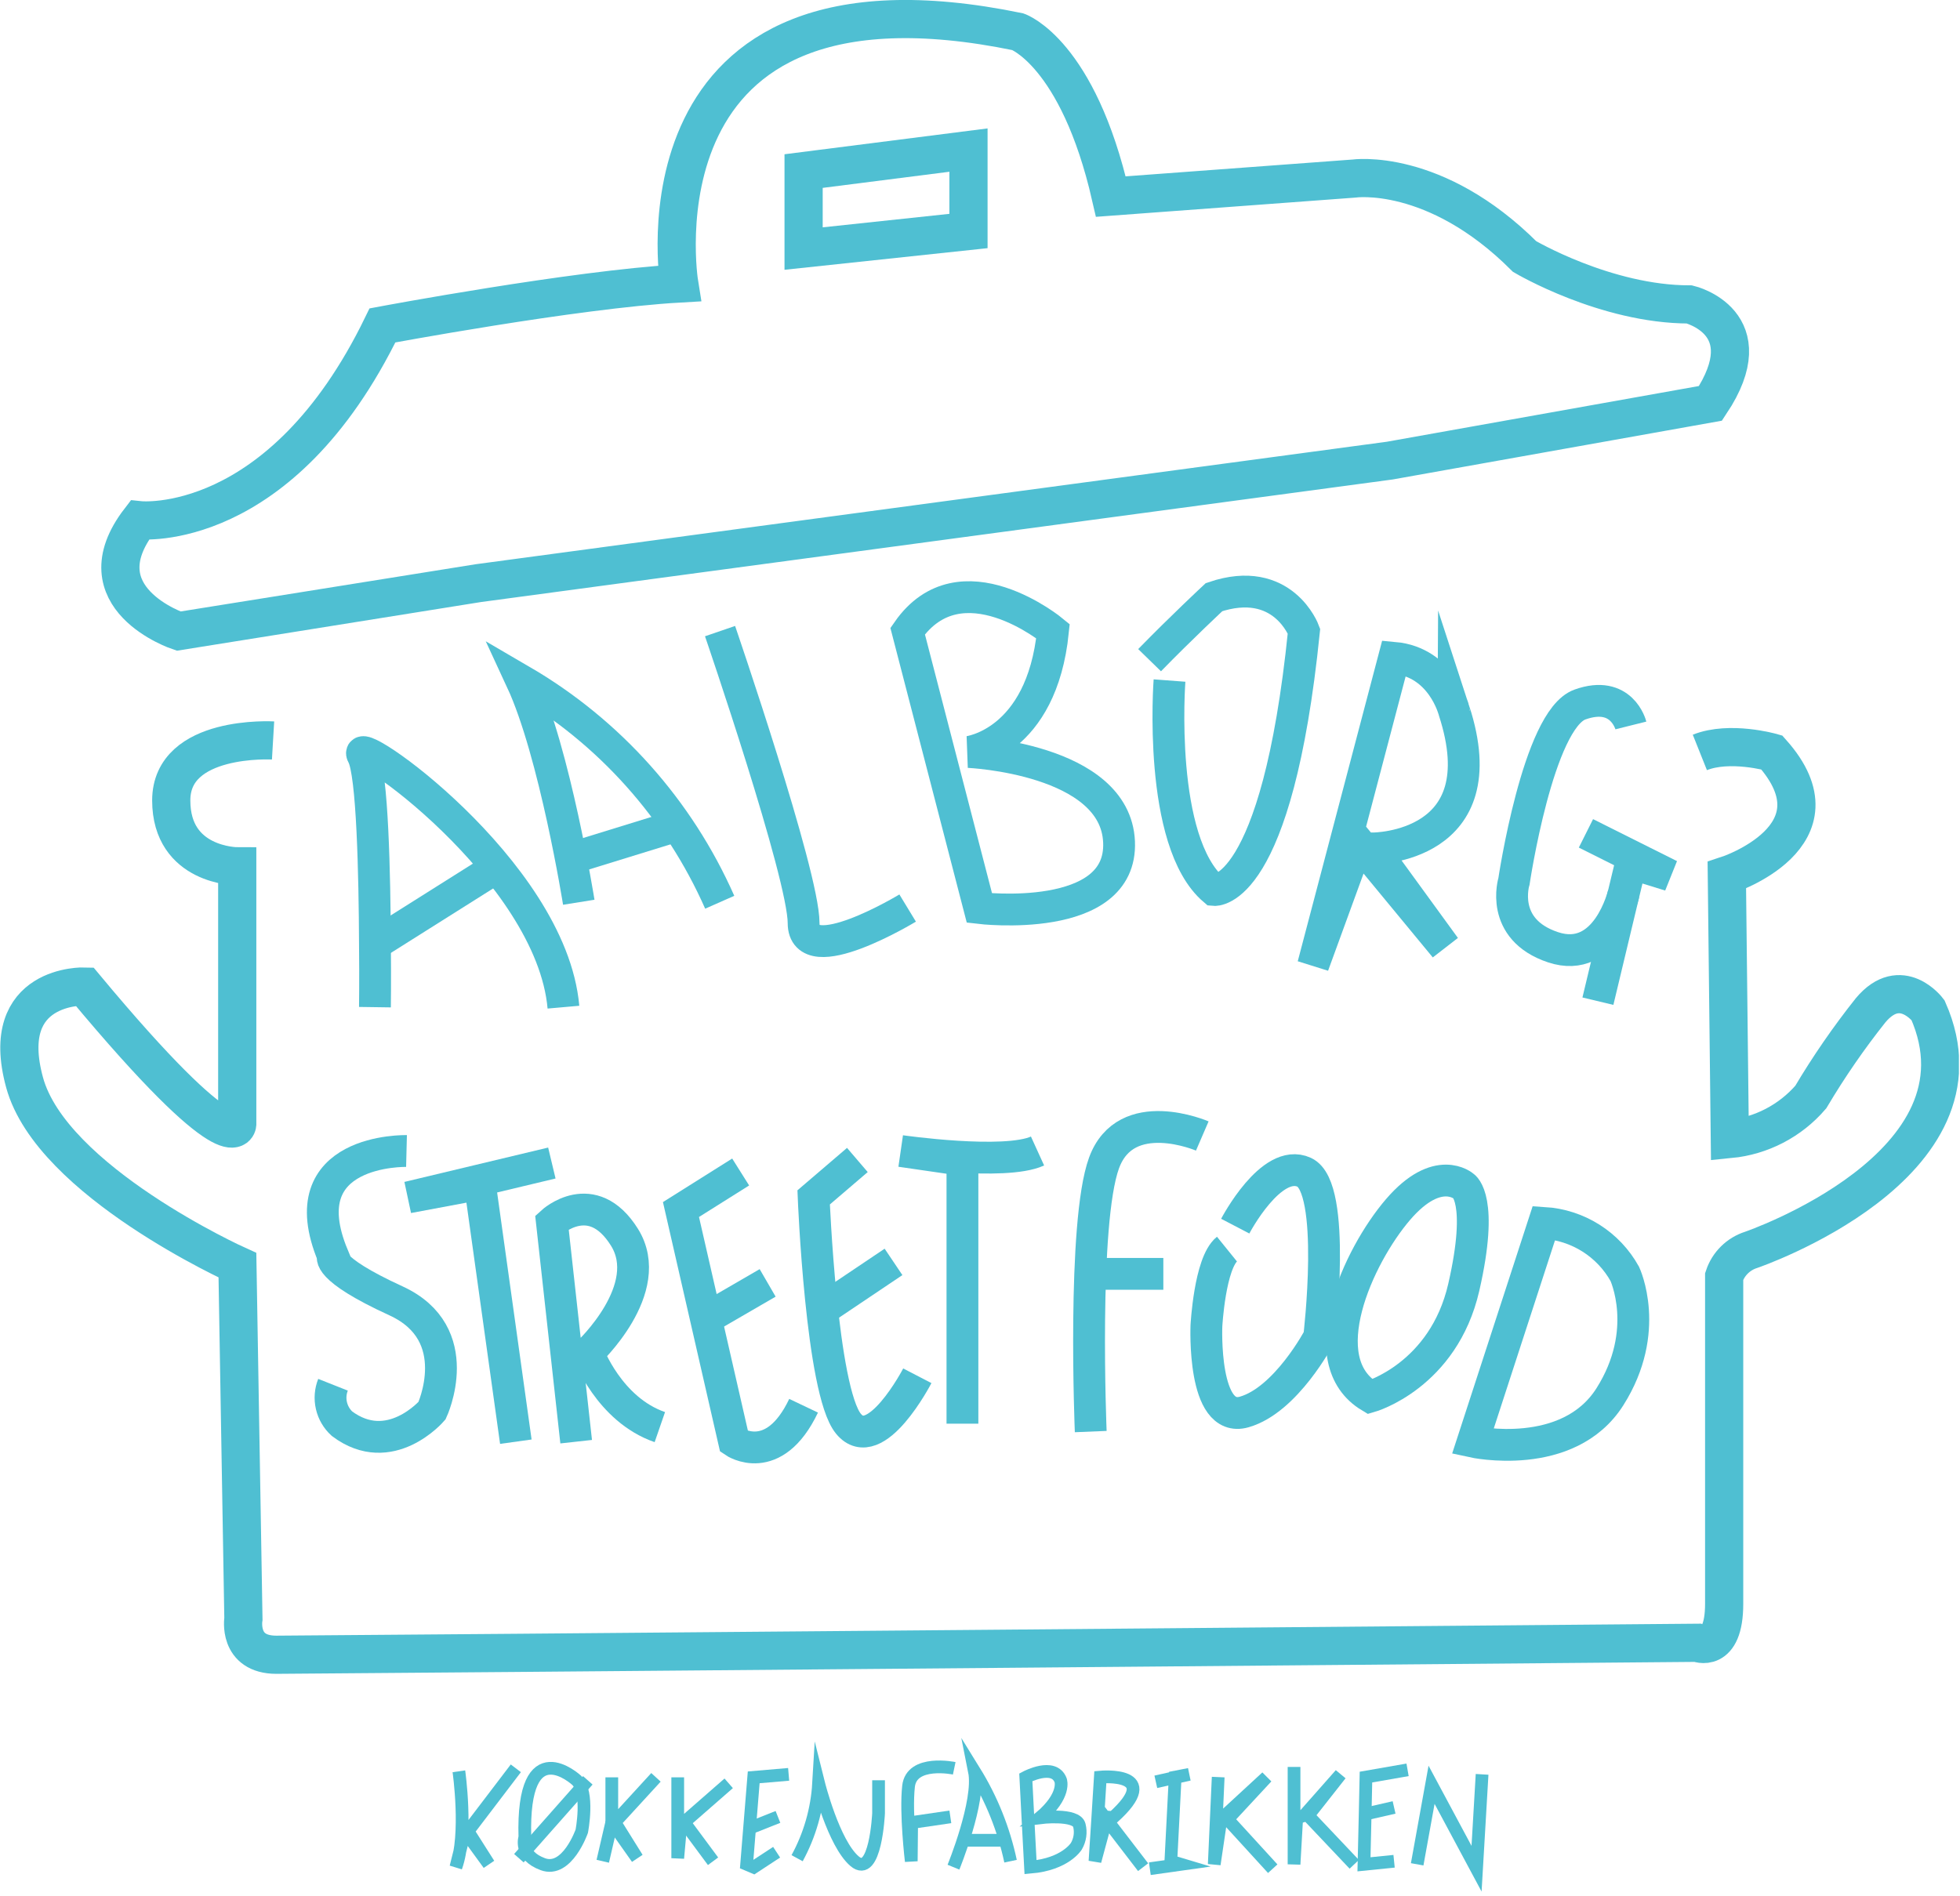<svg width="308" height="298" viewBox="0 0 308 298" fill="none" xmlns="http://www.w3.org/2000/svg">
<g id="logoanimation" clip-path="url(#clip0)">
<g id="Moving-lid">
<path id="Vector" d="M75.17 91.66L28.07 99.2C28.07 99.2 12.53 94.01 21.95 81.77C21.95 81.77 44.09 84.12 60.1 51.15C60.1 51.15 90.25 45.5 106.73 44.56C106.73 44.56 98.25 -7.73 159.96 4.99C159.96 4.99 169.38 8.29 174.56 30.9L212.73 28.07C212.73 28.07 225.45 26.19 239.58 40.32C239.58 40.32 252.3 47.85 265.49 47.85C265.49 47.85 277.26 50.68 268.79 63.4L218.39 72.4L75.17 91.66Z" stroke="#4FBFD2" stroke-width="6" stroke-miterlimit="10"/>
<path id="Vector_2" d="M126.28 26.89V39.07L152.19 36.31V23.59L126.28 26.89Z" stroke="#4FBFD2" stroke-width="6" stroke-miterlimit="10"/>
</g>
<g id="Gryde">
<g id="Gryde_2">
<path id="Vector_3" d="M42.91 116.39C42.91 116.39 26.91 115.45 26.91 125.81C26.91 136.17 37.28 136.17 37.28 136.17V176.73C37.28 176.73 36.81 183.32 13.28 155.06C13.28 155.06 -0.38 154.59 3.86 170.14C8.1 185.69 37.31 198.87 37.31 198.87L38.25 254.45C38.25 254.45 37.31 260.1 43.43 260.1C49.55 260.1 266.7 258.22 266.7 258.22C266.7 258.22 270.94 260.1 270.94 252.09V200.63C271.267 199.651 271.821 198.763 272.556 198.039C273.291 197.314 274.187 196.773 275.17 196.46C275.17 196.46 313.8 183.27 302.97 158.78C302.97 158.78 298.73 153.13 293.97 158.78C290.524 163.115 287.377 167.678 284.55 172.44C281.315 176.193 276.761 178.556 271.83 179.04L271.36 137.58C271.36 137.58 290.2 131.46 278.42 118.27C278.42 118.27 271.83 116.39 267.12 118.27" stroke="#4FBFD2" stroke-width="6" stroke-miterlimit="10"/>
</g>
<g id="K&#195;&#184;kkenfabrikken">
<path id="Vector_4" d="M72.11 278.42C72.11 278.42 73.53 288.31 71.64 293.49L73.05 287.84L76.82 293.02L73.53 287.84L81.06 277.95" stroke="#4FBFD2" stroke-width="2" stroke-miterlimit="10"/>
<path id="Vector_5" d="M92.37 279.84L81.54 292.08" stroke="#4FBFD2" stroke-width="2" stroke-miterlimit="10"/>
<path id="Vector_6" d="M90.61 279.83C90.61 279.83 82 271.83 82.48 288.78C82.48 288.78 81.48 291.61 85.3 293.02C89.12 294.43 91.42 287.84 91.42 287.84C91.42 287.84 92.61 281.73 90.61 279.83Z" stroke="#4FBFD2" stroke-width="2" stroke-miterlimit="10"/>
<path id="Vector_7" d="M96.14 279.37V286.43L100.13 292.08L96.61 286.43L103.08 279.37" stroke="#4FBFD2" stroke-width="2" stroke-miterlimit="10"/>
<path id="Vector_8" d="M94.72 292.56L96.14 286.43" stroke="#4FBFD2" stroke-width="2" stroke-miterlimit="10"/>
<path id="Vector_9" d="M106.5 279.37V292.08L106.97 286.9L114.51 280.31" stroke="#4FBFD2" stroke-width="2" stroke-miterlimit="10"/>
<path id="Vector_10" d="M112.05 292.56L107.51 286.43" stroke="#4FBFD2" stroke-width="2" stroke-miterlimit="10"/>
<path id="Vector_11" d="M122.25 285.59L117.79 287.36" stroke="#4FBFD2" stroke-width="2" stroke-miterlimit="10"/>
<path id="Vector_12" d="M123.93 278.9L118.44 279.37L117.33 293.03L118.44 293.5L122.04 291.14" stroke="#4FBFD2" stroke-width="2" stroke-miterlimit="10"/>
<path id="Vector_13" d="M125.26 292.08C127.241 288.454 128.396 284.435 128.64 280.31C128.64 280.31 130.99 289.73 134.29 292.55C137.59 295.37 138.06 285.02 138.06 285.02V279.83" stroke="#4FBFD2" stroke-width="2" stroke-miterlimit="10"/>
<path id="Vector_14" d="M149.95 277.95C149.95 277.95 143.24 276.54 142.77 280.78C142.3 285.02 143.2 292.55 143.2 292.55L143.26 286.47L149.34 285.58" stroke="#4FBFD2" stroke-width="2" stroke-miterlimit="10"/>
<path id="Vector_15" d="M149.83 293.49C149.83 293.49 154.07 283.13 153.13 278.42C155.819 282.769 157.737 287.549 158.8 292.55" stroke="#4FBFD2" stroke-width="2" stroke-miterlimit="10"/>
<path id="Vector_16" d="M157.37 289.26H151.36" stroke="#4FBFD2" stroke-width="2" stroke-miterlimit="10"/>
<path id="Vector_17" d="M161.94 293.49L161.54 285.97L161.2 279.36C161.2 279.36 165.6 277.01 166.67 279.83C166.67 279.83 167.57 282.19 163.41 285.72C163.41 285.72 169.14 285.02 169.61 286.9C169.894 288.019 169.725 289.205 169.14 290.2C169.14 290.2 167.44 293.02 161.94 293.49Z" stroke="#4FBFD2" stroke-width="2" stroke-miterlimit="10"/>
<path id="Vector_18" d="M179.63 293.49L173.85 285.96L172.07 292.55L172.52 285.55L172.91 279.33C172.91 279.33 183.01 278.39 174.91 285.69L173.25 285.55" stroke="#4FBFD2" stroke-width="2" stroke-miterlimit="10"/>
<path id="Vector_19" d="M180.69 293.73L185.59 293.04L183.99 292.56L184.67 279.33L186.88 278.9L181.63 280.07" stroke="#4FBFD2" stroke-width="2" stroke-miterlimit="10"/>
<path id="Vector_20" d="M191.43 279.33L190.81 293.04L191.86 285.96L199.05 279.33L192.9 285.96L200 293.73" stroke="#4FBFD2" stroke-width="2" stroke-miterlimit="10"/>
<path id="Vector_21" d="M203.35 277.73V293.04L203.77 285.73L204.94 285.38L210.66 278.9L205.56 285.38L212.81 293.04" stroke="#4FBFD2" stroke-width="2" stroke-miterlimit="10"/>
<path id="Vector_22" d="M219.07 284.1L214.52 285.14" stroke="#4FBFD2" stroke-width="2" stroke-miterlimit="10"/>
<path id="Vector_23" d="M221.19 278.19L214.65 279.33L214.53 284.89L214.34 293.04L219.07 292.56" stroke="#4FBFD2" stroke-width="2" stroke-miterlimit="10"/>
<path id="Vector_24" d="M222.7 293.04L224.96 280.54L232.03 293.73L232.9 278.9" stroke="#4FBFD2" stroke-width="2" stroke-miterlimit="10"/>
</g>
</g>
<g id="Aalborg">
<path id="Vector_25" d="M58.92 158.31C58.92 158.31 58.98 154.08 58.92 148.38C58.87 137.59 58.54 121.52 57 118.74C54.64 114.5 86.63 136.64 88.54 158.31" stroke="#4FBFD2" stroke-width="5" stroke-miterlimit="10"/>
<path id="Vector_26" d="M76.82 137.12L58.96 148.38" stroke="#4FBFD2" stroke-width="5" stroke-miterlimit="10"/>
<path id="Vector_27" d="M90.95 141.82C90.95 141.82 87.19 118.27 81.95 106.97C95.746 115.014 106.649 127.211 113.1 141.82" stroke="#4FBFD2" stroke-width="5" stroke-miterlimit="10"/>
<path id="Vector_28" d="M89.71 134.93L106.5 129.75" stroke="#4FBFD2" stroke-width="5" stroke-miterlimit="10"/>
<path id="Vector_29" d="M113.15 99.2C113.15 99.2 126.28 137.5 126.28 145.08C126.28 152.66 142.63 142.73 142.63 142.73" stroke="#4FBFD2" stroke-width="5" stroke-miterlimit="10"/>
<path id="Vector_30" d="M142.63 99.2L153.91 142.73C153.91 142.73 176.43 145.44 175.85 132.32C175.27 119.2 152.19 118.2 152.19 118.2C152.19 118.2 163.68 116.84 165.47 99.2C165.47 99.2 150.97 87.19 142.63 99.2Z" stroke="#4FBFD2" stroke-width="5" stroke-miterlimit="10"/>
<path id="Vector_31" d="M183.78 106.97C183.78 106.97 181.86 132.32 190.78 139.9C190.78 139.9 200.67 140.9 204.91 99.2C204.91 99.2 201.61 90.2 190.78 93.86C190.78 93.86 185.6 98.69 180.65 103.77" stroke="#4FBFD2" stroke-width="5" stroke-miterlimit="10"/>
<path id="Vector_32" d="M219.07 103.4L206.35 151.73L213.42 132.35L227.08 148.9L215.78 133.36C215.78 133.36 235.56 133.36 228.49 111.69C228.49 111.73 226.61 104.08 219.07 103.4Z" stroke="#4FBFD2" stroke-width="5" stroke-miterlimit="10"/>
<path id="Vector_33" d="M251.1 157.37L253.91 145.63L256.29 135.7L262.41 137.59L249.22 130.99" stroke="#4FBFD2" stroke-width="5" stroke-miterlimit="10"/>
<path id="Vector_34" d="M256.28 114.03C256.28 114.03 254.87 108.38 248.28 110.74C241.69 113.1 237.91 138.53 237.91 138.53C237.91 138.53 235.56 146.06 244.04 148.89C252.52 151.72 255.14 140.47 255.14 140.47" stroke="#4FBFD2" stroke-width="5" stroke-miterlimit="10"/>
</g>
<g id="Streetfood">
<path id="Vector_35" d="M63.88 180.92C63.88 180.92 45.26 180.45 52.33 197.41C52.33 197.41 50.92 199.29 62.22 204.47C73.52 209.65 67.89 221.73 67.89 221.73C67.89 221.73 61.28 229.43 53.74 223.78C52.912 223.023 52.334 222.033 52.082 220.94C51.83 219.847 51.917 218.703 52.33 217.66" stroke="#4FBFD2" stroke-width="5" stroke-miterlimit="10"/>
<path id="Vector_36" d="M81.06 226.61L75.41 186.1L64.13 188.21L86.72 182.81" stroke="#4FBFD2" stroke-width="5" stroke-miterlimit="10"/>
<path id="Vector_37" d="M90.54 226.61L86.73 192.12C86.73 192.12 93.03 186.33 98.12 194.46C103.21 202.59 92.43 212.64 92.43 212.64C92.43 212.64 95.68 221.55 103.69 224.32" stroke="#4FBFD2" stroke-width="5" stroke-miterlimit="10"/>
<path id="Vector_38" d="M116.39 184.22L107.01 190.12L115.36 226.61C115.36 226.61 121.57 230.85 126.28 220.96" stroke="#4FBFD2" stroke-width="5" stroke-miterlimit="10"/>
<path id="Vector_39" d="M120.63 201.65L110.94 207.27" stroke="#4FBFD2" stroke-width="5" stroke-miterlimit="10"/>
<path id="Vector_40" d="M134.73 182.33L127.86 188.21C127.86 188.21 129.08 218.6 133.32 223.78C137.56 228.96 144.15 216.25 144.15 216.25" stroke="#4FBFD2" stroke-width="5" stroke-miterlimit="10"/>
<path id="Vector_41" d="M140.41 198.35L129.22 205.87" stroke="#4FBFD2" stroke-width="5" stroke-miterlimit="10"/>
<path id="Vector_42" d="M151.24 223.78V182.33L141.54 180.92C141.54 180.92 157.88 183.27 163.04 180.92" stroke="#4FBFD2" stroke-width="5" stroke-miterlimit="10"/>
<path id="Vector_43" d="M188.93 178.56C188.93 178.56 176.93 173.38 173.49 182.8C170.05 192.22 171.4 225.02 171.4 225.02" stroke="#4FBFD2" stroke-width="5" stroke-miterlimit="10"/>
<path id="Vector_44" d="M182.81 200.23H171.34" stroke="#4FBFD2" stroke-width="5" stroke-miterlimit="10"/>
<path id="Vector_45" d="M194.11 192.73C194.11 192.73 199.76 181.9 204.94 184.26C210.12 186.62 207.3 210.16 207.3 210.16C207.3 210.16 202.12 220.05 195.52 221.94C188.92 223.83 189.58 208.4 189.58 208.4C189.58 208.4 190.1 198.53 192.81 196.34" stroke="#4FBFD2" stroke-width="5" stroke-miterlimit="10"/>
<path id="Vector_46" d="M215.3 219.54C215.3 219.54 226.83 216.25 230.02 202.35C233.21 188.45 230.02 186.47 230.02 186.47C230.02 186.47 225.95 182.83 219.69 190.12C213.43 197.41 205.88 213.89 215.3 219.54Z" stroke="#4FBFD2" stroke-width="5" stroke-miterlimit="10"/>
<path id="Vector_47" d="M242.62 192.22L231.43 226.61C231.43 226.61 246.43 229.91 252.99 219.54C259.55 209.17 255.32 200.23 255.32 200.23C254.044 197.937 252.213 196.002 249.993 194.602C247.774 193.203 245.239 192.384 242.62 192.22Z" stroke="#4FBFD2" stroke-width="5" stroke-miterlimit="10"/>
</g>
</g>
<defs>
<clipPath id="clip0">
<rect width="307.83" height="297.33" fill="white"/>
</clipPath>
</defs>
</svg>
